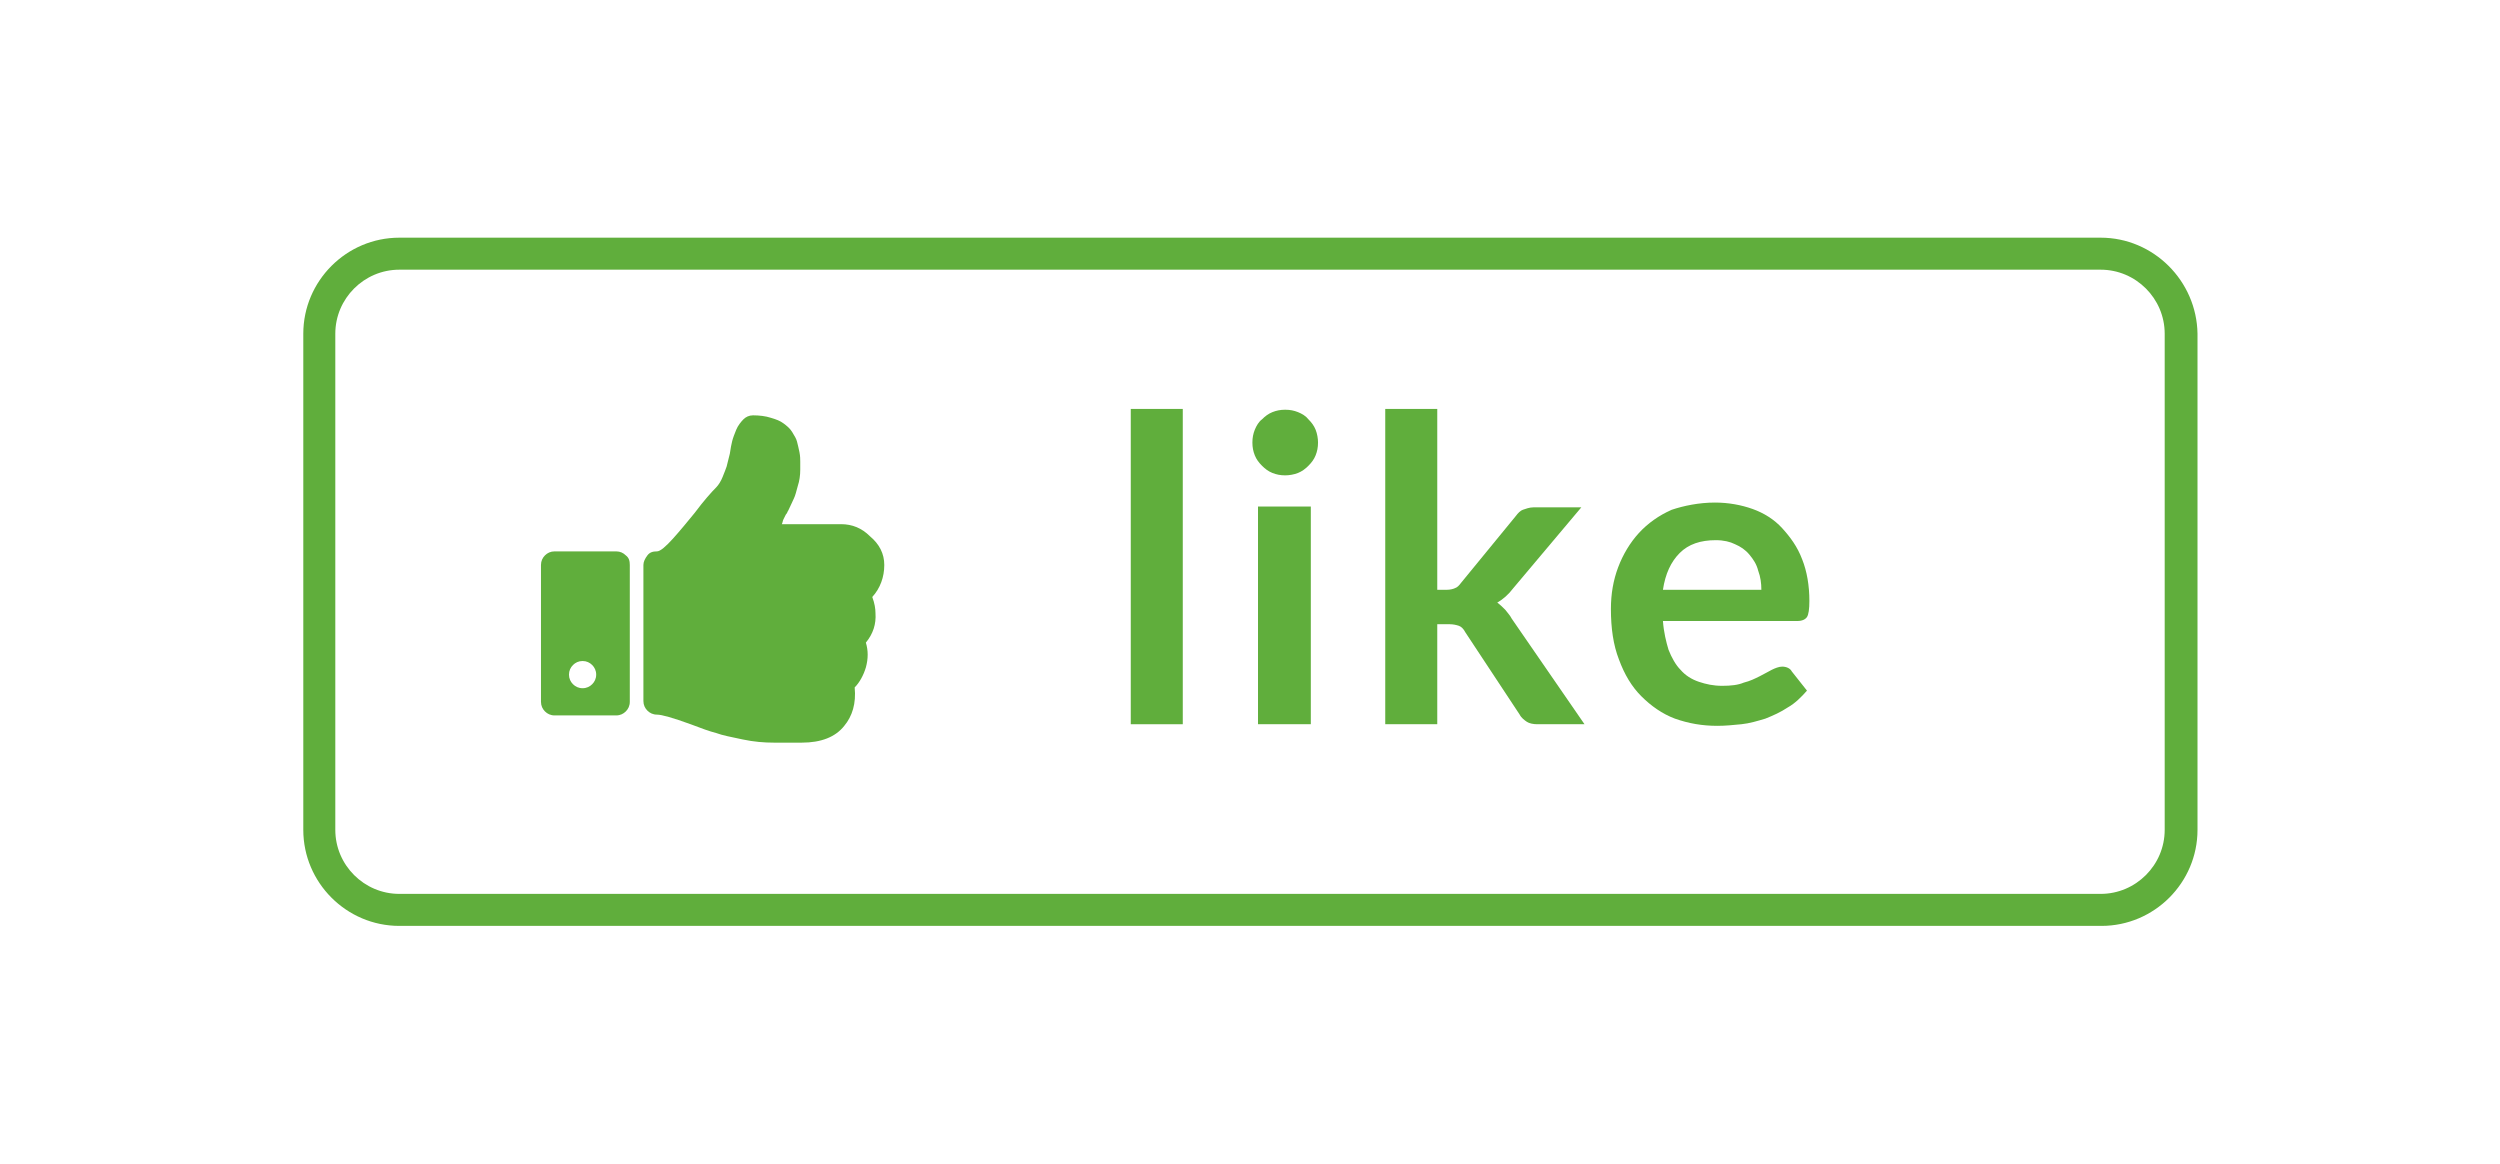 <?xml version="1.0" encoding="utf-8"?>
<!-- Generator: Adobe Illustrator 18.0.0, SVG Export Plug-In . SVG Version: 6.00 Build 0)  -->
<!DOCTYPE svg PUBLIC "-//W3C//DTD SVG 1.1//EN" "http://www.w3.org/Graphics/SVG/1.1/DTD/svg11.dtd">
<svg version="1.1" id="Ebene_1" xmlns="http://www.w3.org/2000/svg" xmlns:xlink="http://www.w3.org/1999/xlink" x="0px" y="0px"
	 viewBox="0 0 312.4 145.5" enable-background="new 0 0 312.4 145.5" xml:space="preserve">
<path fill="#60AE3C" d="M262.5,33.7c4.4,0,8,3.6,8,8v62c0,4.4-3.6,8-8,8H49.9c-4.4,0-8-3.6-8-8v-62c0-4.4,3.6-8,8-8H262.5
	 M262.5,29.7H49.9c-6.6,0-12,5.4-12,12v62c0,6.6,5.4,12,12,12h212.7c6.6,0,12-5.4,12-12v-62C274.5,35.1,269.1,29.7,262.5,29.7
	L262.5,29.7z"/>
<g>
	<path fill="#60AE3C" d="M78.7,70.6v17.1c0,0.5-0.2,0.9-0.5,1.2c-0.3,0.3-0.7,0.5-1.2,0.5h-7.7c-0.5,0-0.9-0.2-1.2-0.5
		c-0.3-0.3-0.5-0.7-0.5-1.2V70.6c0-0.5,0.2-0.9,0.5-1.2c0.3-0.3,0.7-0.5,1.2-0.5H77c0.5,0,0.9,0.2,1.2,0.5
		C78.6,69.7,78.7,70.1,78.7,70.6z M74.5,84.3c0-0.5-0.2-0.9-0.5-1.2c-0.3-0.3-0.7-0.5-1.2-0.5c-0.5,0-0.9,0.2-1.2,0.5
		c-0.3,0.3-0.5,0.7-0.5,1.2c0,0.5,0.2,0.9,0.5,1.2c0.3,0.3,0.7,0.5,1.2,0.5c0.5,0,0.9-0.2,1.2-0.5C74.3,85.2,74.5,84.8,74.5,84.3z
		 M110.5,70.6c0,1.5-0.5,2.9-1.5,4c0.3,0.8,0.4,1.5,0.4,2c0.1,1.4-0.3,2.6-1.2,3.7c0.3,1,0.3,2,0,3.1c-0.3,1-0.8,1.9-1.4,2.5
		c0.2,2-0.3,3.6-1.3,4.8c-1.1,1.4-2.9,2.1-5.3,2.1h-1h-2h-0.5c-1.2,0-2.5-0.1-3.9-0.4c-1.4-0.3-2.5-0.5-3.3-0.8
		c-0.8-0.2-1.9-0.6-3.2-1.1c-2.2-0.8-3.6-1.2-4.2-1.2c-0.5,0-0.9-0.2-1.2-0.5c-0.3-0.3-0.5-0.7-0.5-1.2V70.6c0-0.4,0.2-0.8,0.5-1.2
		s0.7-0.5,1.2-0.5c0.4,0,1.1-0.6,2-1.6c0.9-1,1.8-2.1,2.7-3.2c1.2-1.6,2.1-2.6,2.7-3.2c0.3-0.3,0.6-0.8,0.8-1.3
		c0.2-0.5,0.4-1,0.5-1.3c0.1-0.3,0.2-0.9,0.4-1.6c0.1-0.7,0.2-1.2,0.3-1.6c0.1-0.4,0.3-0.9,0.5-1.4c0.2-0.5,0.6-1,0.9-1.3
		c0.3-0.3,0.7-0.5,1.2-0.5c0.8,0,1.6,0.1,2.2,0.3c0.7,0.2,1.2,0.4,1.6,0.7c0.4,0.3,0.8,0.6,1.1,1.1s0.5,0.8,0.6,1.2
		c0.1,0.4,0.2,0.8,0.3,1.3c0.1,0.5,0.1,0.9,0.1,1.2c0,0.3,0,0.6,0,1c0,0.7-0.1,1.4-0.3,2c-0.2,0.7-0.3,1.2-0.5,1.6
		c-0.2,0.4-0.4,0.9-0.7,1.5c-0.1,0.1-0.1,0.3-0.3,0.5c-0.1,0.2-0.2,0.4-0.3,0.6s-0.1,0.4-0.2,0.6h7.4c1.4,0,2.6,0.5,3.6,1.5
		C109.9,68,110.5,69.2,110.5,70.6z"/>
</g>
<g>
	<path fill="#60AE3C" d="M147.8,51.1v39.4h-6.5V51.1H147.8z"/>
	<path fill="#60AE3C" d="M164.7,55.3c0,0.6-0.1,1.1-0.3,1.6c-0.2,0.5-0.5,0.9-0.9,1.3c-0.4,0.4-0.8,0.7-1.3,0.9s-1.1,0.3-1.6,0.3
		c-0.6,0-1.1-0.1-1.6-0.3s-0.9-0.5-1.3-0.9c-0.4-0.4-0.7-0.8-0.9-1.3c-0.2-0.5-0.3-1-0.3-1.6c0-0.6,0.1-1.1,0.3-1.6
		c0.2-0.5,0.5-1,0.9-1.3c0.4-0.4,0.8-0.7,1.3-0.9s1-0.3,1.6-0.3c0.6,0,1.1,0.1,1.6,0.3s1,0.5,1.3,0.9c0.4,0.4,0.7,0.8,0.9,1.3
		C164.6,54.2,164.7,54.8,164.7,55.3z M163.8,63.3v27.2h-6.6V63.3H163.8z"/>
	<path fill="#60AE3C" d="M179.6,51.1v22.6h1.2c0.4,0,0.8-0.1,1-0.2c0.3-0.1,0.5-0.3,0.8-0.7l6.8-8.3c0.3-0.4,0.6-0.7,0.9-0.8
		s0.8-0.3,1.3-0.3h6l-8.5,10.1c-0.6,0.8-1.3,1.4-2,1.8c0.4,0.3,0.7,0.6,1,0.9c0.3,0.4,0.6,0.7,0.8,1.1l9.1,13.2h-5.9
		c-0.5,0-1-0.1-1.3-0.3s-0.7-0.5-0.9-0.9L183.1,79c-0.2-0.4-0.5-0.7-0.8-0.8c-0.3-0.1-0.7-0.2-1.2-0.2h-1.5v12.5h-6.5V51.1H179.6z"
		/>
	<path fill="#60AE3C" d="M214.3,62.8c1.7,0,3.3,0.3,4.7,0.8c1.4,0.5,2.7,1.3,3.7,2.4c1,1.1,1.9,2.3,2.5,3.9c0.6,1.5,0.9,3.3,0.9,5.2
		c0,1-0.1,1.7-0.3,2c-0.2,0.3-0.6,0.5-1.2,0.5h-16.8c0.1,1.4,0.4,2.6,0.7,3.6c0.4,1,0.9,1.9,1.5,2.5c0.6,0.7,1.4,1.2,2.3,1.5
		c0.9,0.3,1.8,0.5,2.9,0.5c1.1,0,2-0.1,2.7-0.4c0.8-0.2,1.4-0.5,2-0.8c0.6-0.3,1.1-0.6,1.5-0.8c0.4-0.2,0.9-0.4,1.3-0.4
		c0.5,0,1,0.2,1.2,0.6l1.9,2.4c-0.7,0.8-1.5,1.6-2.4,2.1c-0.9,0.6-1.8,1-2.8,1.4c-1,0.3-2,0.6-3,0.7c-1,0.1-2,0.2-3,0.2
		c-1.9,0-3.6-0.3-5.3-0.9c-1.6-0.6-3-1.6-4.2-2.8c-1.2-1.2-2.1-2.7-2.8-4.6c-0.7-1.8-1-3.9-1-6.3c0-1.9,0.3-3.6,0.9-5.2
		c0.6-1.6,1.5-3.1,2.6-4.3c1.1-1.2,2.5-2.2,4.1-2.9C210.4,63.2,212.3,62.8,214.3,62.8z M214.4,67.5c-1.9,0-3.4,0.5-4.5,1.6
		c-1.1,1.1-1.8,2.6-2.1,4.6h12.3c0-0.8-0.1-1.6-0.4-2.4c-0.2-0.8-0.6-1.4-1.1-2s-1.1-1-1.8-1.3C216.2,67.7,215.4,67.5,214.4,67.5z"
		/>
</g>
</svg>
